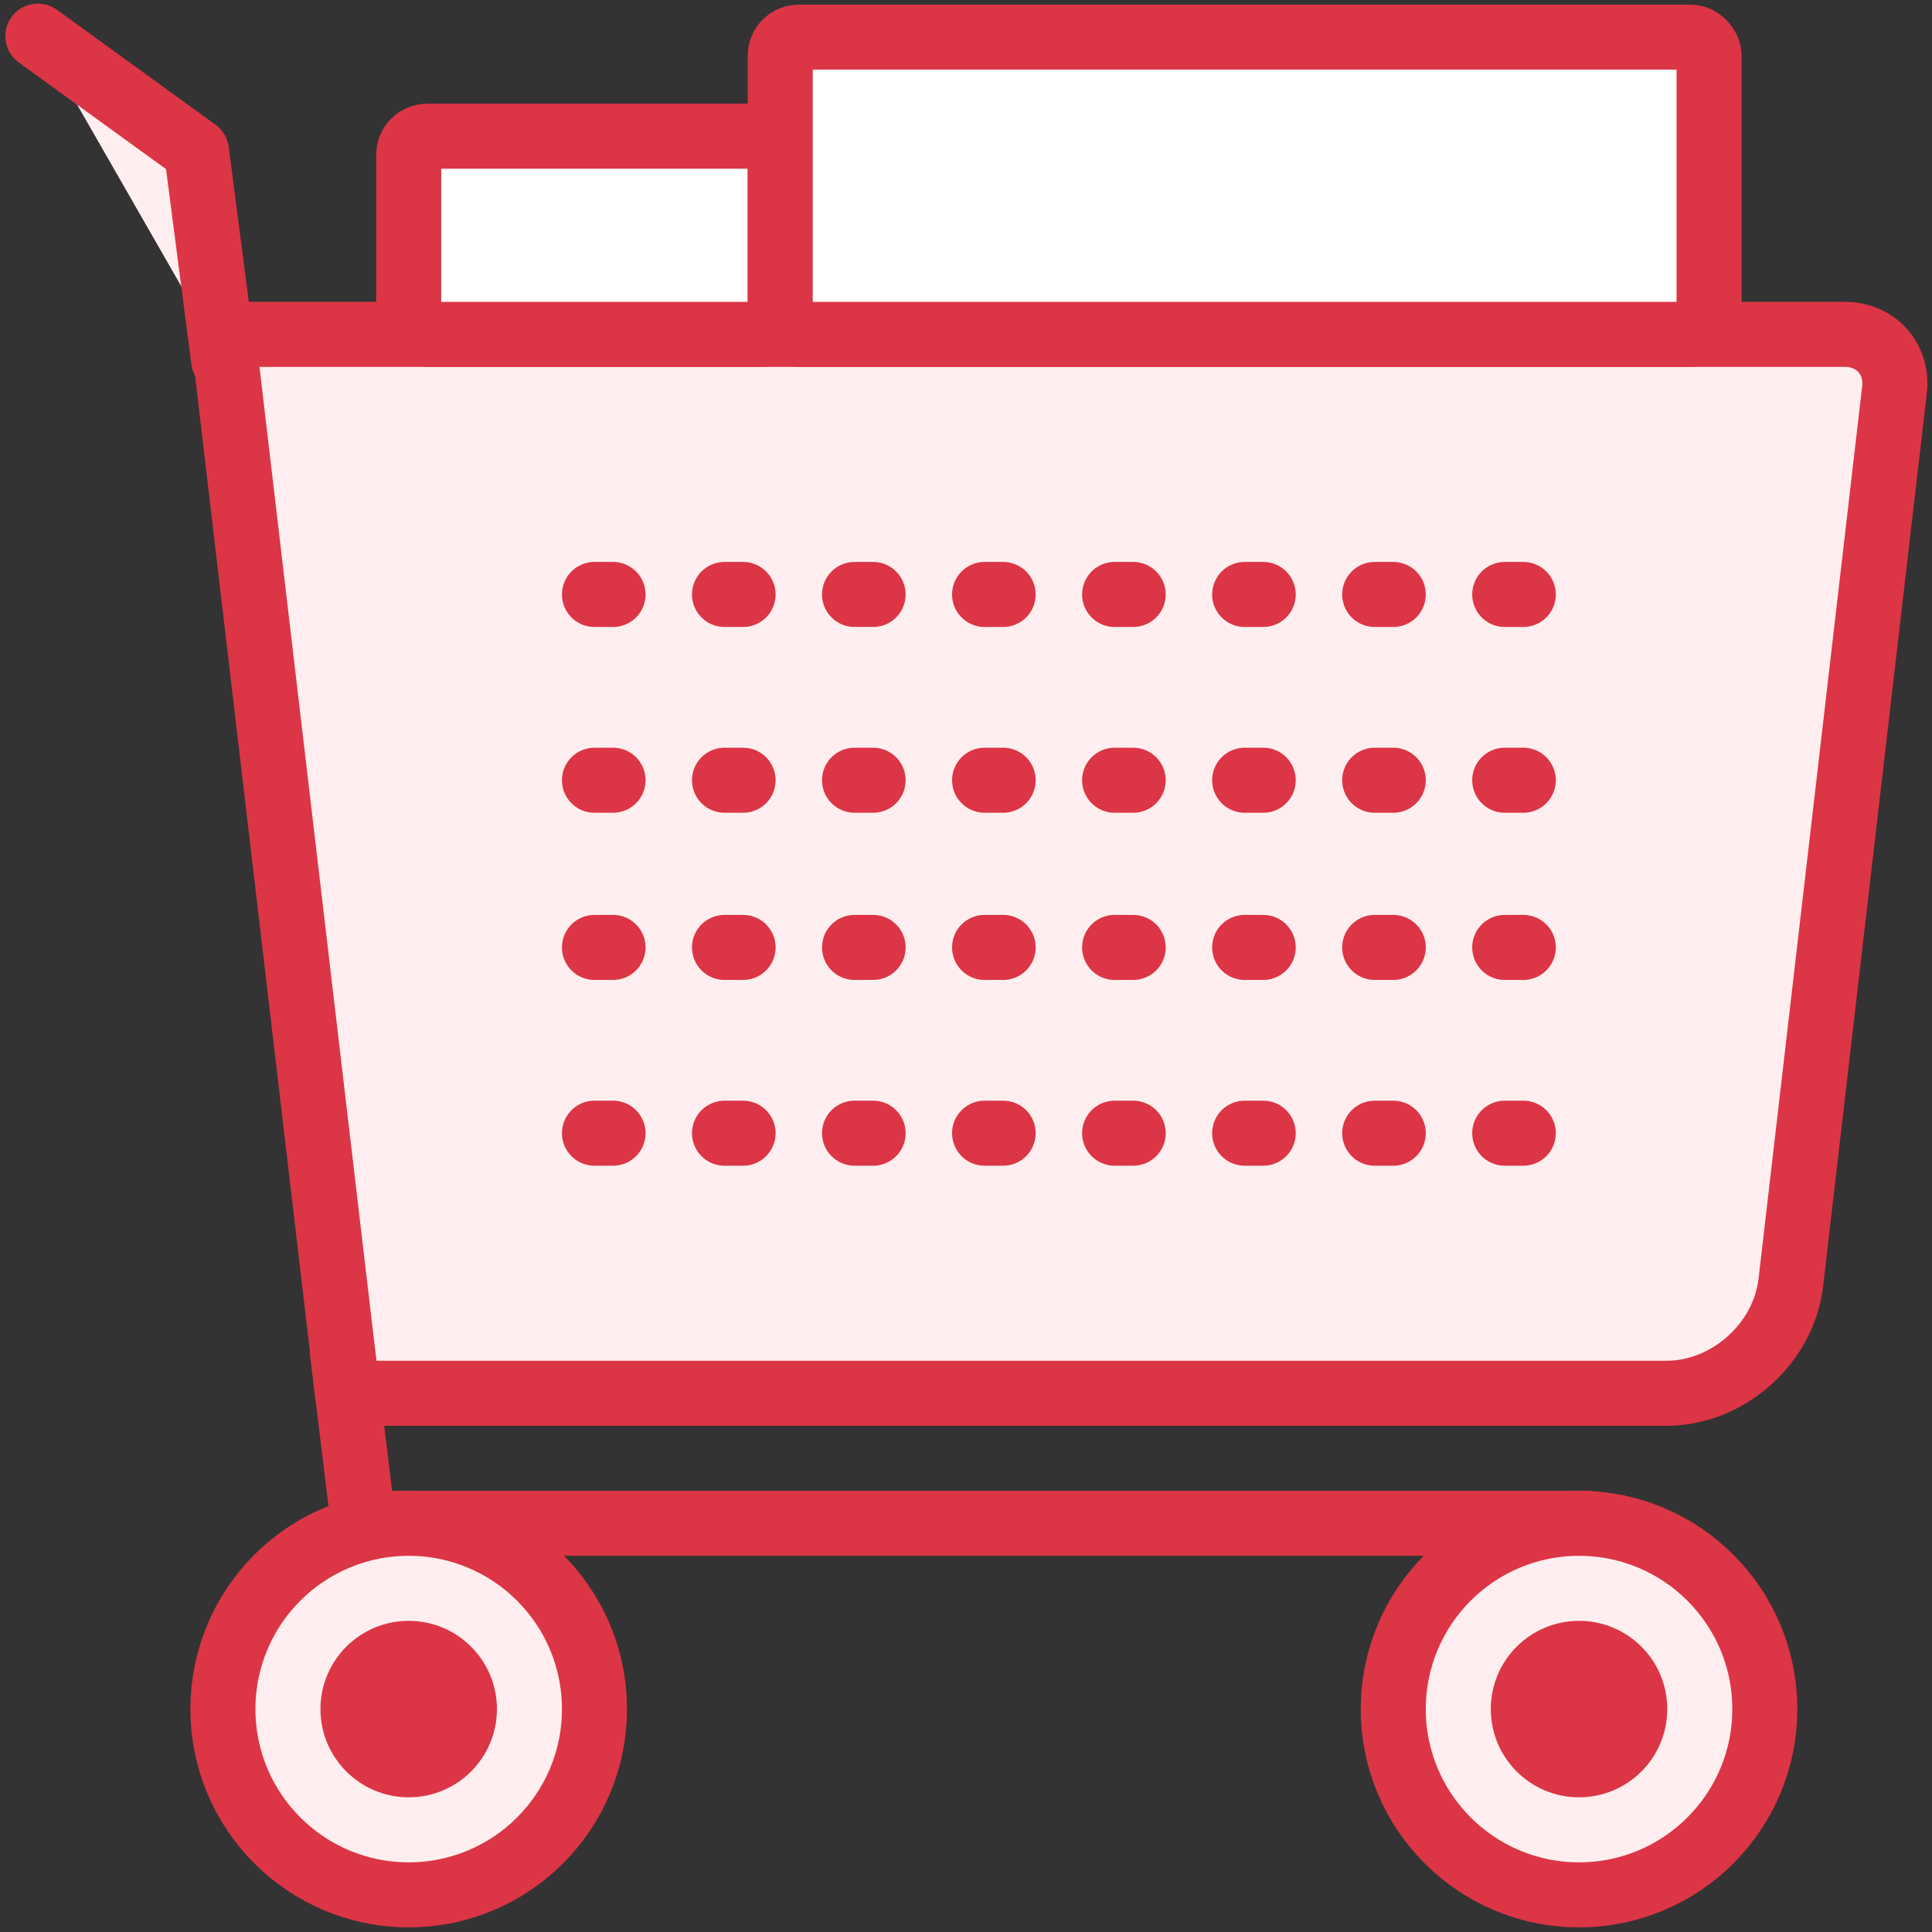 <?xml version="1.0" encoding="UTF-8"?>
<svg width="104px" height="104px" viewBox="0 0 104 104" version="1.1" xmlns="http://www.w3.org/2000/svg" xmlns:xlink="http://www.w3.org/1999/xlink">
    <rect x="0" y="0" width="104" height="104" fill="#333333" stroke="none"/>
    <!-- Generator: Sketch 46.2 (44496) - http://www.bohemiancoding.com/sketch -->
    <title>e-commerce-22</title>
    <desc>Created with Sketch.</desc>
    <defs></defs>
    <g id="ALL" stroke="none" stroke-width="1" fill="none" fill-rule="evenodd" stroke-linecap="round" stroke-linejoin="round">
        <g id="Primary" transform="translate(-1797, -2619)" stroke="#DC3545" stroke-width="3.5">
            <g id="Group-15" transform="translate(200, 200)">
                <g id="e-commerce-22" transform="translate(1599, 2420)">
                    <path d="M10,17 L97.321,17 C98.981,17 100.172,18.325 99.98,19.984 L94.401,68.035 C94.019,71.329 91.013,74 87.714,74 L16.708,74 L10,17 Z" id="Layer-1" fill="#FFEEEF"></path>
                    <rect id="Layer-2" fill="#FFFFFF" x="20" y="6.333" width="20" height="10.667" rx="1"></rect>
                    <rect id="Layer-3" fill="#FFFFFF" x="40" y="1" width="50" height="16" rx="1"></rect>
                    <polyline id="Layer-4" points="83.392 81 17.558 81 16.435 71.797"></polyline>
                    <polyline id="Layer-5" fill="#FFEEEF" points="10.037 18.386 8.576 7.13 0.037 0.945"></polyline>
                    <path d="M30,31 L80,31" id="Layer-6" stroke-dasharray="1,6"></path>
                    <path d="M30,41 L80,41" id="Layer-7" stroke-dasharray="1,6"></path>
                    <path d="M30,50 L80,50" id="Layer-8" stroke-dasharray="1,6"></path>
                    <path d="M30,60 L80,60" id="Layer-9" stroke-dasharray="1,6"></path>
                    <path d="M20,101 C25.523,101 30,96.523 30,91 C30,85.477 25.523,81 20,81 C14.477,81 10,85.477 10,91 C10,96.523 14.477,101 20,101 Z" id="Layer-10" fill="#FFEEEF"></path>
                    <path d="M20,94 C21.657,94 23,92.657 23,91 C23,89.343 21.657,88 20,88 C18.343,88 17,89.343 17,91 C17,92.657 18.343,94 20,94 Z" id="Layer-11" fill="#DC3545"></path>
                    <circle id="Layer-12" fill="#FFEEEF" cx="83" cy="91" r="10"></circle>
                    <path d="M83,94 C84.657,94 86,92.657 86,91 C86,89.343 84.657,88 83,88 C81.343,88 80,89.343 80,91 C80,92.657 81.343,94 83,94 Z" id="Layer-13" fill="#DC3545"></path>
                </g>
            </g>
        </g>
    </g>
</svg>